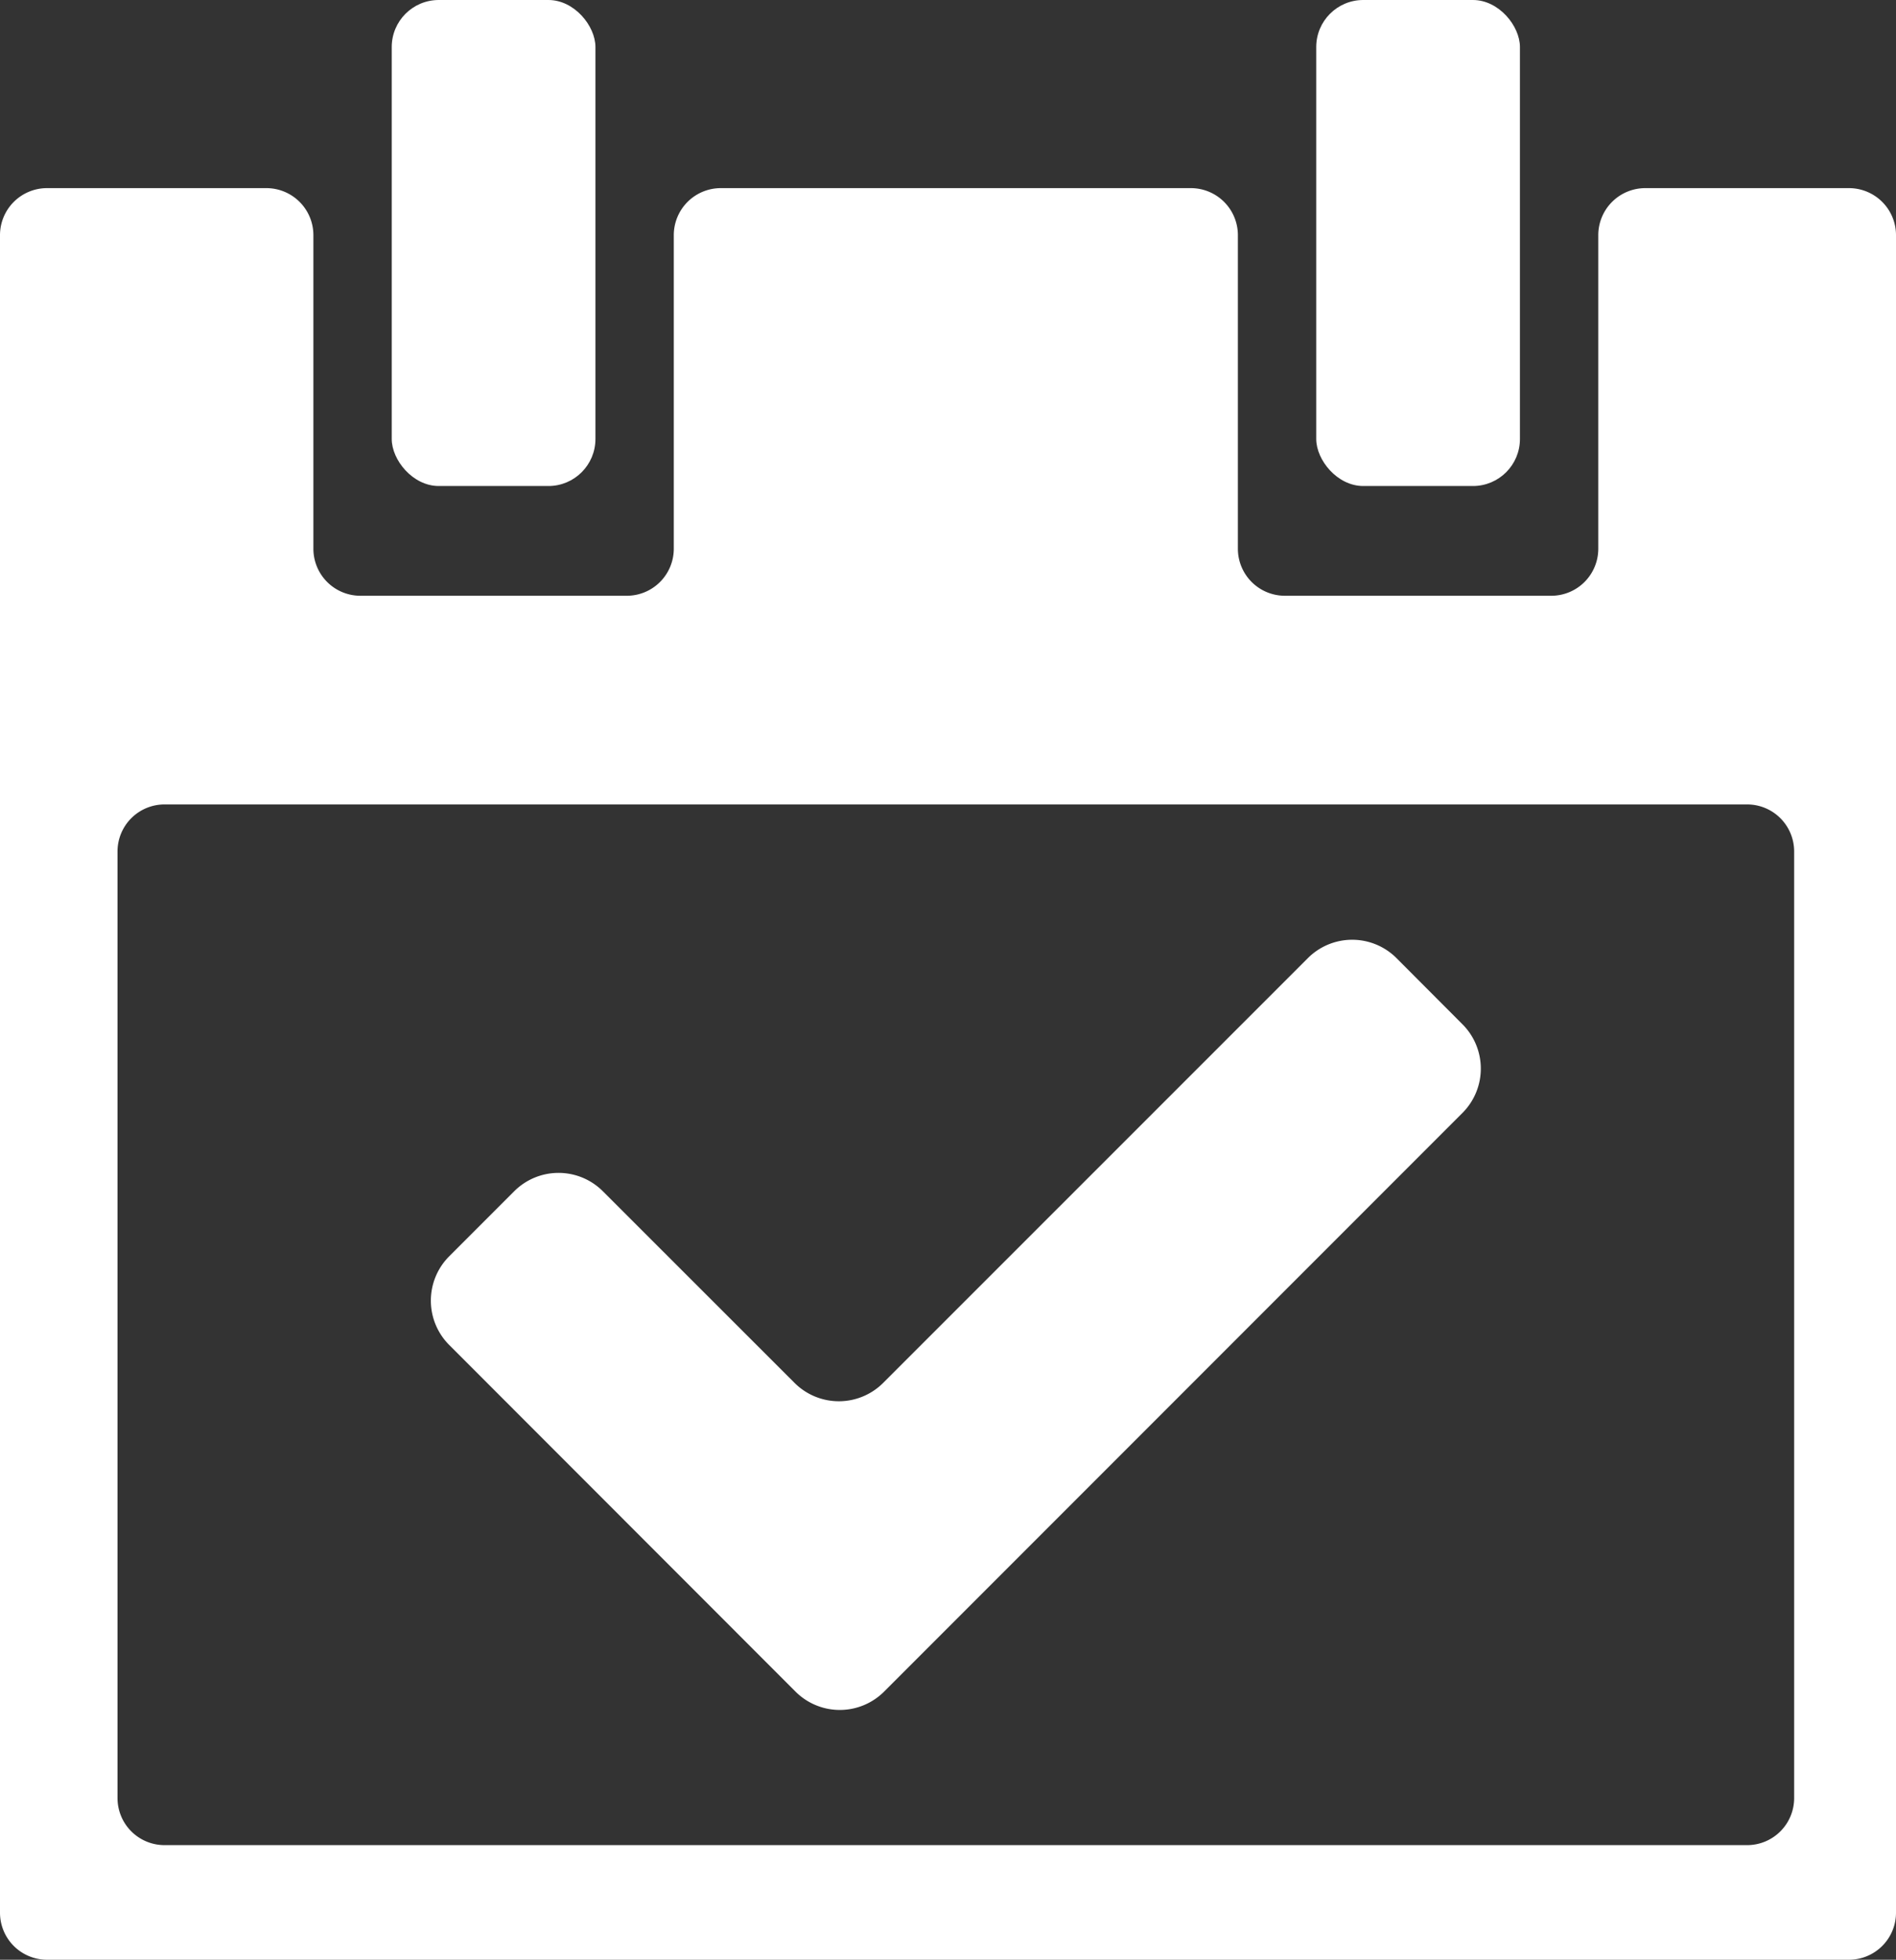<svg xmlns="http://www.w3.org/2000/svg" viewBox="0 0 121 125"><rect x="0" y="0" width="121" height="125" fill="#333333" stroke="none"/><defs><style>.cls-1{fill:#FFFFFF;}</style></defs><g id="Слой_2" data-name="Слой 2"><g id="Слой_25" data-name="Слой 25"><g id="Today_копия5_" data-name="Today (копия5)"><rect class="cls-1" x="25" width="13" height="31" rx="3"/><rect class="cls-1" x="84" width="13" height="31" rx="3"/><path class="cls-1" d="M102,15V35a3,3,0,0,1-3,3H82a3,3,0,0,1-3-3V15a3,3,0,0,0-3-3H46a3,3,0,0,0-3,3V35a3,3,0,0,1-3,3H23a3,3,0,0,1-3-3V15a3,3,0,0,0-3-3H3a3,3,0,0,0-3,3V122a3,3,0,0,0,3,3H118a3,3,0,0,0,3-3V15a3,3,0,0,0-3-3H105A3,3,0,0,0,102,15Zm9.5,102.69H10.5a3,3,0,0,1-3-3V54.31a3,3,0,0,1,3-3h101a3,3,0,0,1,3,3v60.38A3,3,0,0,1,111.5,117.69Z"/><path class="cls-1" d="M28.68,85.8l22.07,22.08a4,4,0,0,0,5.69,0L93.32,71a4,4,0,0,0,0-5.68l-4.18-4.19a4,4,0,0,0-5.69,0L56.38,88.19a4,4,0,0,1-5.69,0L38.49,76a4,4,0,0,0-5.69,0l-4.12,4.12A4,4,0,0,0,28.68,85.8Z"/></g></g></g></svg>